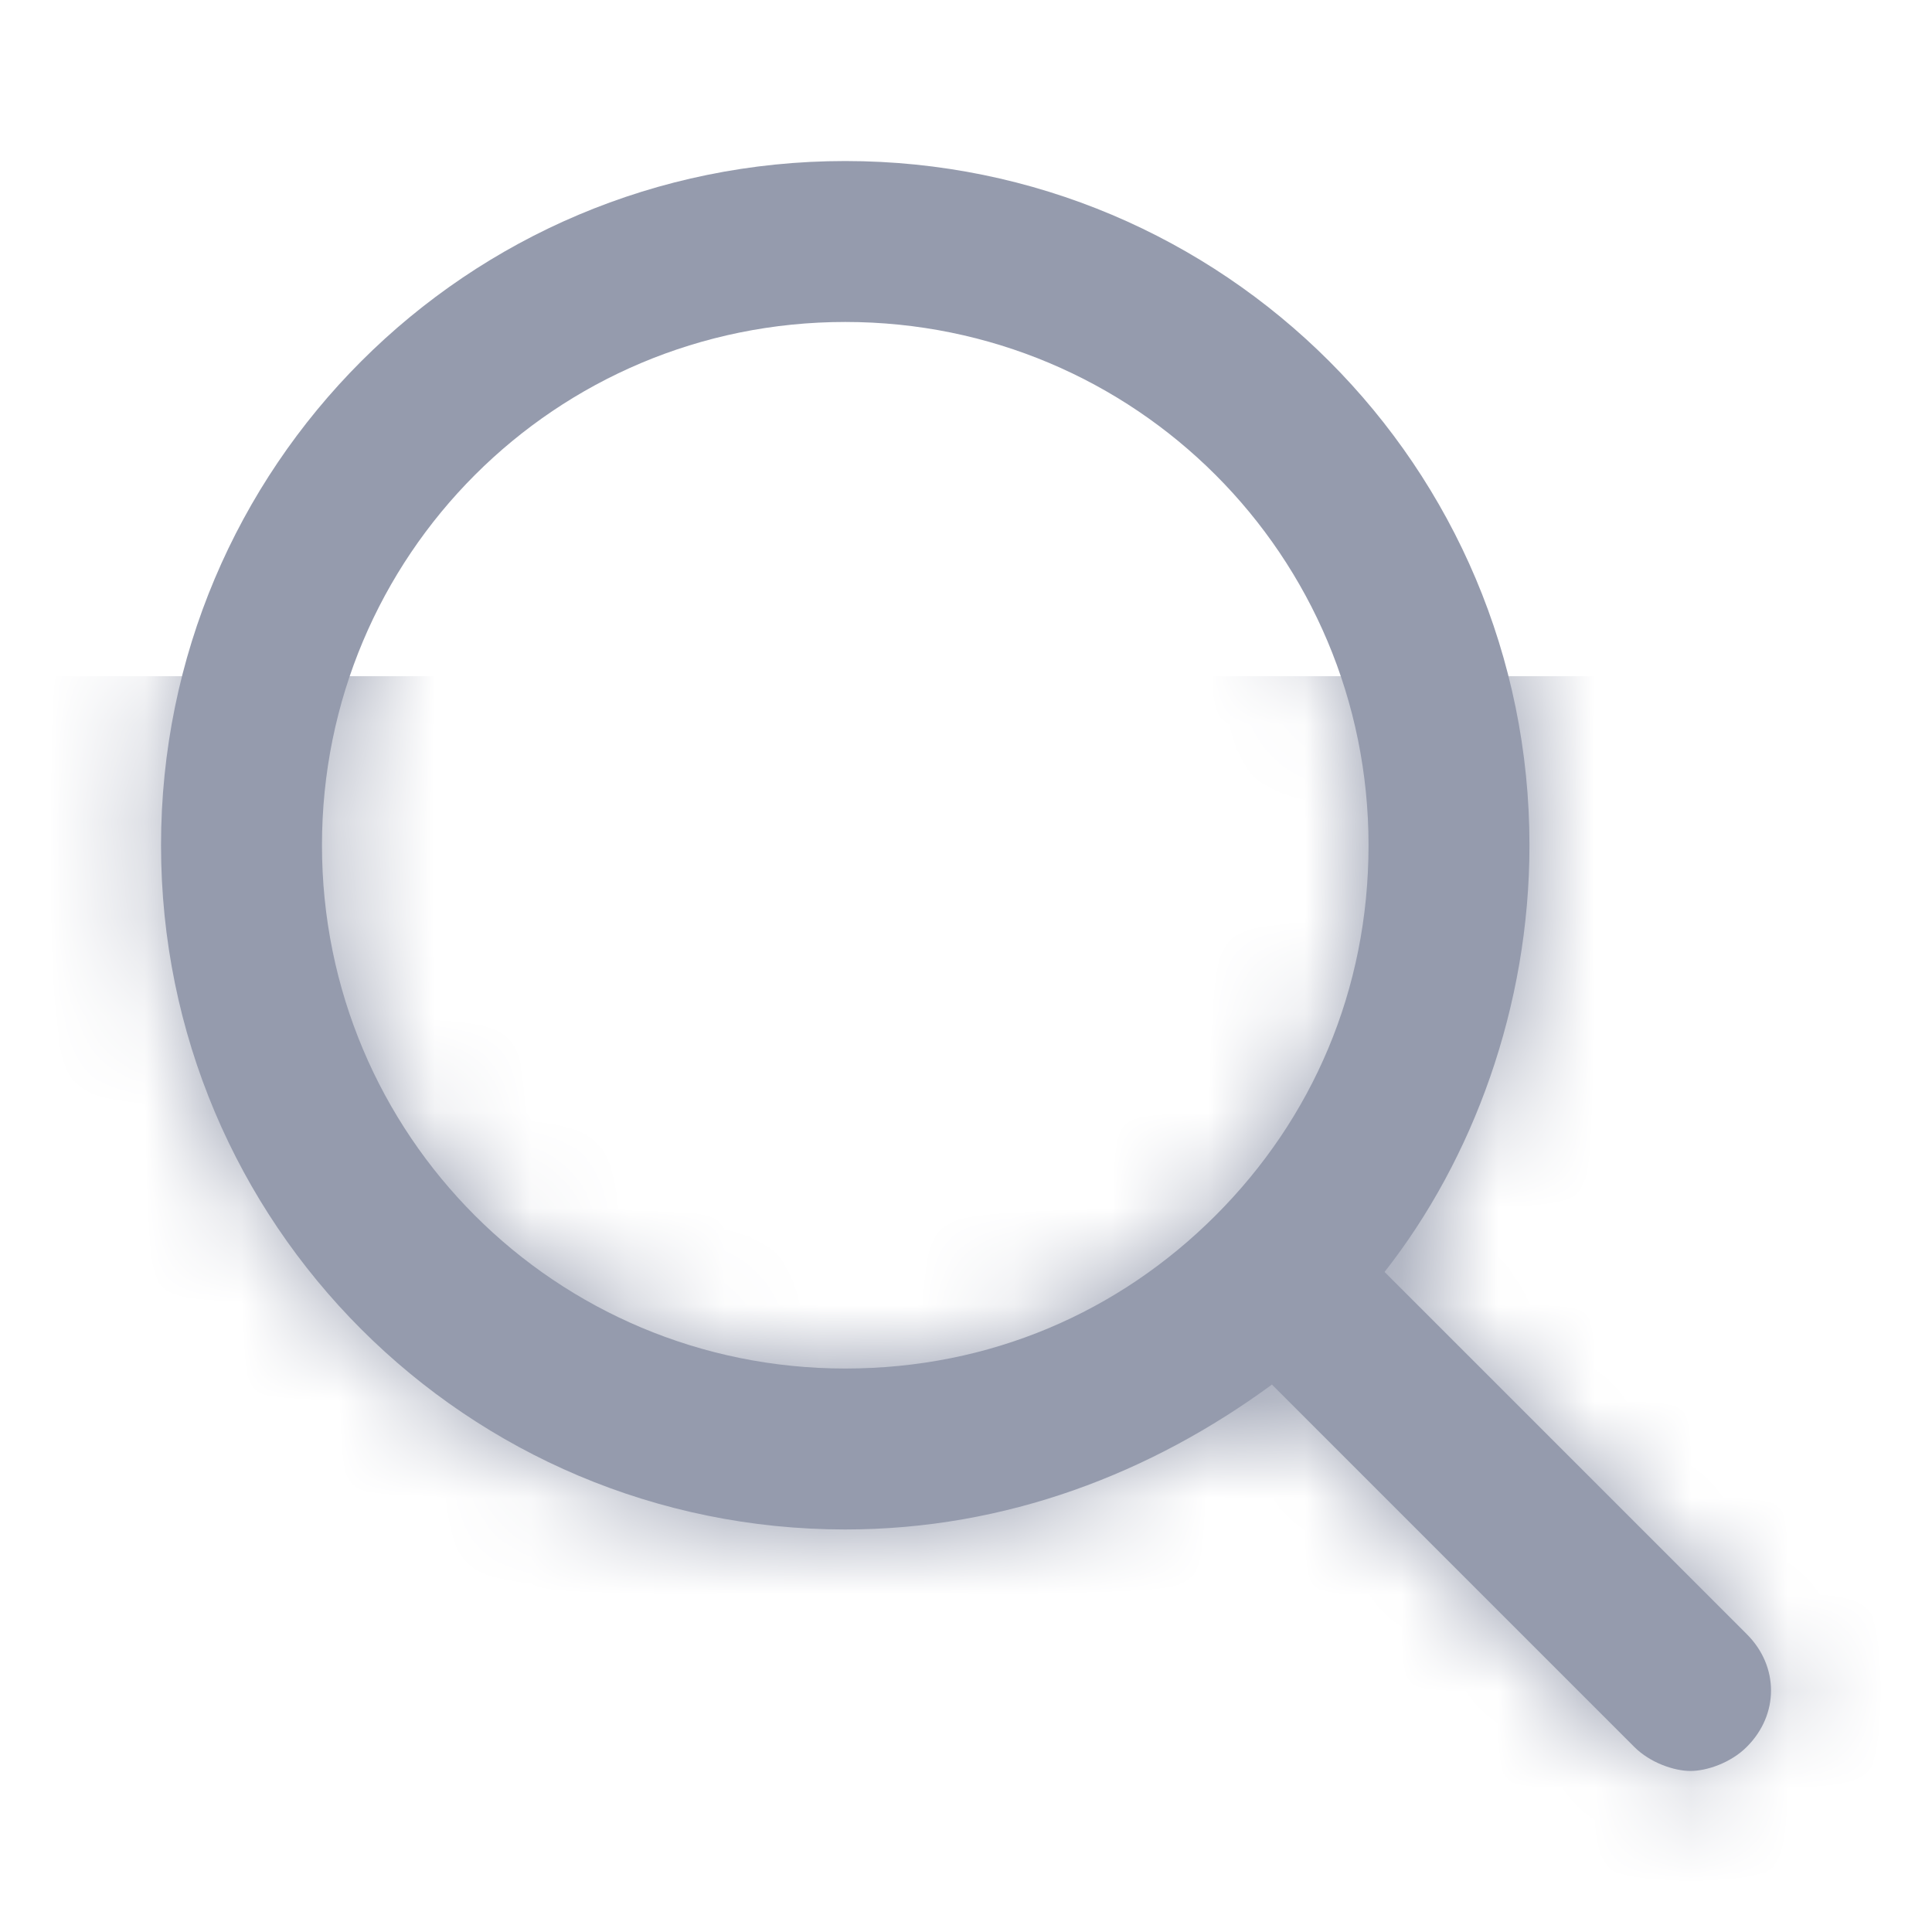 <svg width="20" height="20" viewBox="0 0 20 20" fill="none" xmlns="http://www.w3.org/2000/svg">
<path fill-rule="evenodd" clip-rule="evenodd" d="M14.333 13.167L18.083 16.917C18.417 17.25 18.417 17.75 18.083 18.083C17.917 18.25 17.667 18.333 17.5 18.333C17.333 18.333 17.083 18.25 16.917 18.083L13.167 14.333C11.917 15.25 10.417 15.833 8.75 15.833C4.833 15.833 1.667 12.667 1.667 8.75C1.667 4.833 4.833 1.667 8.75 1.667C12.667 1.667 15.833 4.833 15.833 8.75C15.833 10.417 15.25 12 14.333 13.167ZM8.75 3.333C5.75 3.333 3.333 5.75 3.333 8.75C3.333 11.75 5.75 14.167 8.75 14.167C10.25 14.167 11.583 13.583 12.583 12.583C13.583 11.583 14.167 10.25 14.167 8.75C14.167 5.75 11.75 3.333 8.75 3.333Z" fill="#959BAD"/>
<mask id="mask0" mask-type="alpha" maskUnits="userSpaceOnUse" x="1" y="1" width="18" height="18">
<path fill-rule="evenodd" clip-rule="evenodd" d="M14.333 13.167L18.083 16.917C18.417 17.25 18.417 17.75 18.083 18.083C17.917 18.25 17.667 18.333 17.5 18.333C17.333 18.333 17.083 18.25 16.917 18.083L13.167 14.333C11.917 15.25 10.417 15.833 8.75 15.833C4.833 15.833 1.667 12.667 1.667 8.75C1.667 4.833 4.833 1.667 8.75 1.667C12.667 1.667 15.833 4.833 15.833 8.75C15.833 10.417 15.25 12 14.333 13.167ZM8.75 3.333C5.75 3.333 3.333 5.75 3.333 8.75C3.333 11.75 5.75 14.167 8.75 14.167C10.25 14.167 11.583 13.583 12.583 12.583C13.583 11.583 14.167 10.25 14.167 8.75C14.167 5.75 11.75 3.333 8.75 3.333Z" fill="white"/>
</mask>
<g mask="url(#mask0)">
<g filter="url(#filter0_d)">
<rect width="20" height="20" fill="#959BAD"/>
</g>
</g>
<defs>
<filter id="filter0_d" x="-25" y="-18" width="70" height="70" filterUnits="userSpaceOnUse" color-interpolation-filters="sRGB">
<feFlood flood-opacity="0" result="BackgroundImageFix"/>
<feColorMatrix in="SourceAlpha" type="matrix" values="0 0 0 0 0 0 0 0 0 0 0 0 0 0 0 0 0 0 127 0"/>
<feOffset dy="7"/>
<feGaussianBlur stdDeviation="12.5"/>
<feColorMatrix type="matrix" values="0 0 0 0 0 0 0 0 0 0 0 0 0 0 0 0 0 0 0.1 0"/>
<feBlend mode="normal" in2="BackgroundImageFix" result="effect1_dropShadow"/>
<feBlend mode="normal" in="SourceGraphic" in2="effect1_dropShadow" result="shape"/>
</filter>
</defs>
</svg>
